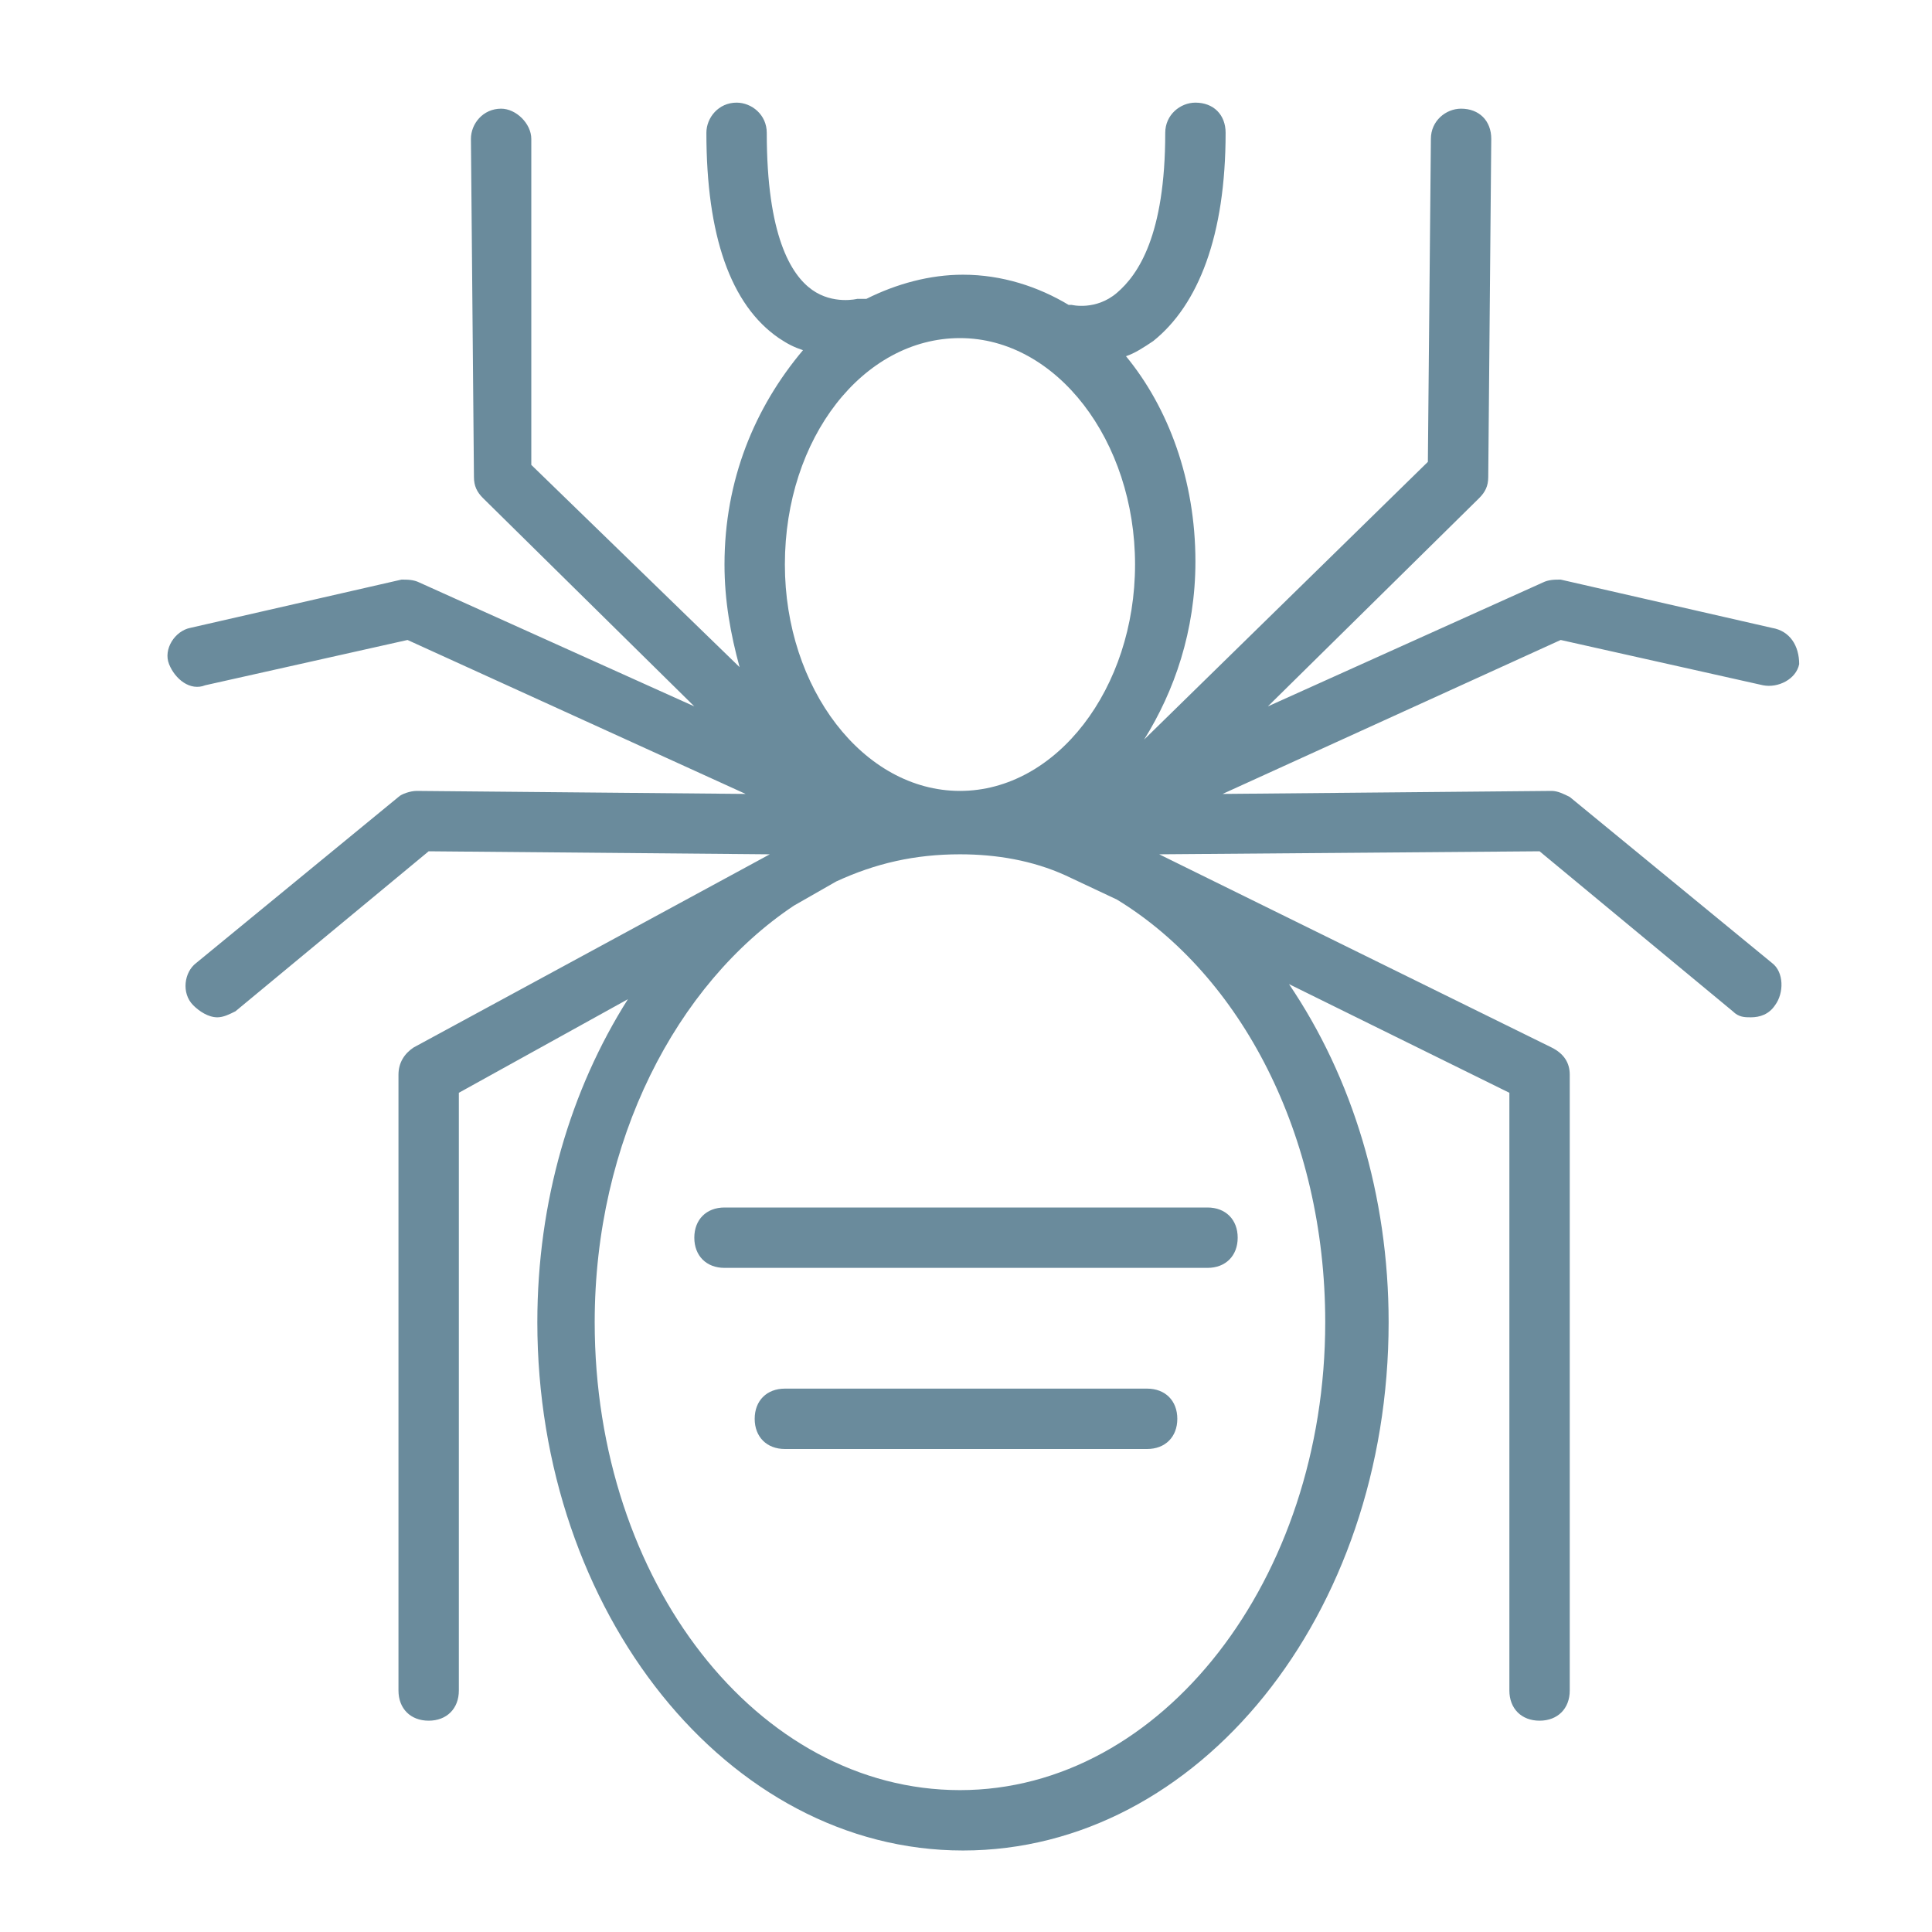 <?xml version="1.0" ?>
  <!DOCTYPE svg  PUBLIC '-//W3C//DTD SVG 1.1//EN'  'http://www.w3.org/Graphics/SVG/1.1/DTD/svg11.dtd'>
  <svg enable-background="new 0 0 64 64" height="64px" id="Layer_1" version="1.1" viewBox="0 0 64 64" width="64px" xml:space="preserve" xmlns="http://www.w3.org/2000/svg" xmlns:xlink="http://www.w3.org/1999/xlink"><g>
  <path d="M58.7,20.8l-7-1.6c-0.2,0-0.4,0-0.6,0.1L42,23.4l7-6.9c0.2-0.2,0.3-0.4,0.3-0.7l0.1-11.2c0-0.6-0.4-1-1-1c0,0,0,0,0,0   c-0.5,0-1,0.4-1,1l-0.1,10.7l-9.4,9.2c1-1.6,1.7-3.6,1.7-5.9c0-2.7-0.9-5.1-2.3-6.8c0.3-0.1,0.6-0.3,0.9-0.5   c1.5-1.2,2.4-3.5,2.4-6.9c0-0.6-0.4-1-1-1c0,0,0,0,0,0c-0.5,0-1,0.4-1,1c0,3.4-0.9,4.7-1.6,5.3c-0.7,0.6-1.5,0.4-1.5,0.4   c0,0-0.1,0-0.1,0c-1-0.6-2.2-1-3.5-1c-1.1,0-2.2,0.3-3.2,0.8c-0.1,0-0.2,0-0.3,0c0,0-0.8,0.2-1.5-0.3c-0.7-0.5-1.5-1.8-1.5-5.2   c0-0.6-0.5-1-1-1c-0.6,0-1,0.5-1,1c0,3.4,0.8,5.7,2.4,6.8c0.3,0.2,0.5,0.3,0.8,0.4C25,13.5,24,15.9,24,18.7c0,1.2,0.2,2.3,0.5,3.4   l-6.9-6.7L17.6,4.6c0-0.5-0.5-1-1-1c0,0,0,0,0,0c-0.6,0-1,0.5-1,1l0.1,11.2c0,0.3,0.1,0.5,0.3,0.7l7,6.9l-9.1-4.1   c-0.2-0.1-0.4-0.1-0.6-0.1l-7,1.6c-0.5,0.1-0.9,0.7-0.7,1.2s0.7,0.9,1.2,0.7l6.7-1.5l11.2,5.1l-10.9-0.1c-0.2,0-0.5,0.1-0.6,0.2   l-6.7,5.5c-0.4,0.3-0.5,1-0.1,1.4c0.2,0.2,0.5,0.4,0.8,0.4c0.2,0,0.4-0.1,0.6-0.2l6.4-5.3l11.3,0.1l-11.8,6.4   c-0.3,0.2-0.5,0.5-0.5,0.9V56c0,0.6,0.4,1,1,1s1-0.4,1-1V36.2l5.6-3.1c-1.9,3-3,6.7-3,10.7c0,9.6,6.3,17.5,14.1,17.5   c7.8,0,14.1-7.8,14.1-17.5c0-4.2-1.2-8.1-3.3-11.2l7.3,3.6V56c0,0.6,0.4,1,1,1s1-0.4,1-1V35.6c0-0.4-0.2-0.7-0.6-0.9l-13-6.4   L51,28.2l6.4,5.3c0.2,0.2,0.4,0.2,0.6,0.2c0.3,0,0.6-0.1,0.8-0.4c0.3-0.4,0.3-1.1-0.1-1.4L52,26.4c-0.2-0.1-0.4-0.2-0.6-0.2   l-10.9,0.1l11.2-5.1l6.7,1.5c0.5,0.1,1.1-0.2,1.2-0.7C59.6,21.4,59.3,20.9,58.7,20.8z M35.6,27C35.6,27,35.6,27,35.6,27   C35.6,27,35.6,27,35.6,27C35.6,27,35.6,27,35.6,27z M31.8,11.2c3.2,0,5.8,3.4,5.8,7.5c0,4.1-2.6,7.5-5.8,7.5   c-3.2,0-5.8-3.4-5.8-7.5C26,14.5,28.6,11.2,31.8,11.2z M43.9,43.8c0,8.5-5.4,15.5-12.1,15.5c-6.7,0-12.1-6.9-12.1-15.5   c0-6,2.7-11.2,6.6-13.8l1.4-0.8c1.3-0.6,2.6-0.9,4.1-0.9c1.2,0,2.4,0.2,3.5,0.7c0,0,0,0,0,0l1.7,0.8C41.1,32.3,43.9,37.6,43.9,43.8   z" fill="#6a8b9c"/>
  <path d="M23,41c0,0.6,0.4,1,1,1h16c0.6,0,1-0.4,1-1s-0.4-1-1-1H24C23.4,40,23,40.4,23,41z" fill="#6a8b9c"/>
  <path d="M38,46H26c-0.6,0-1,0.4-1,1s0.4,1,1,1h12c0.6,0,1-0.4,1-1S38.6,46,38,46z" fill="#6a8b9c"/></g></svg>